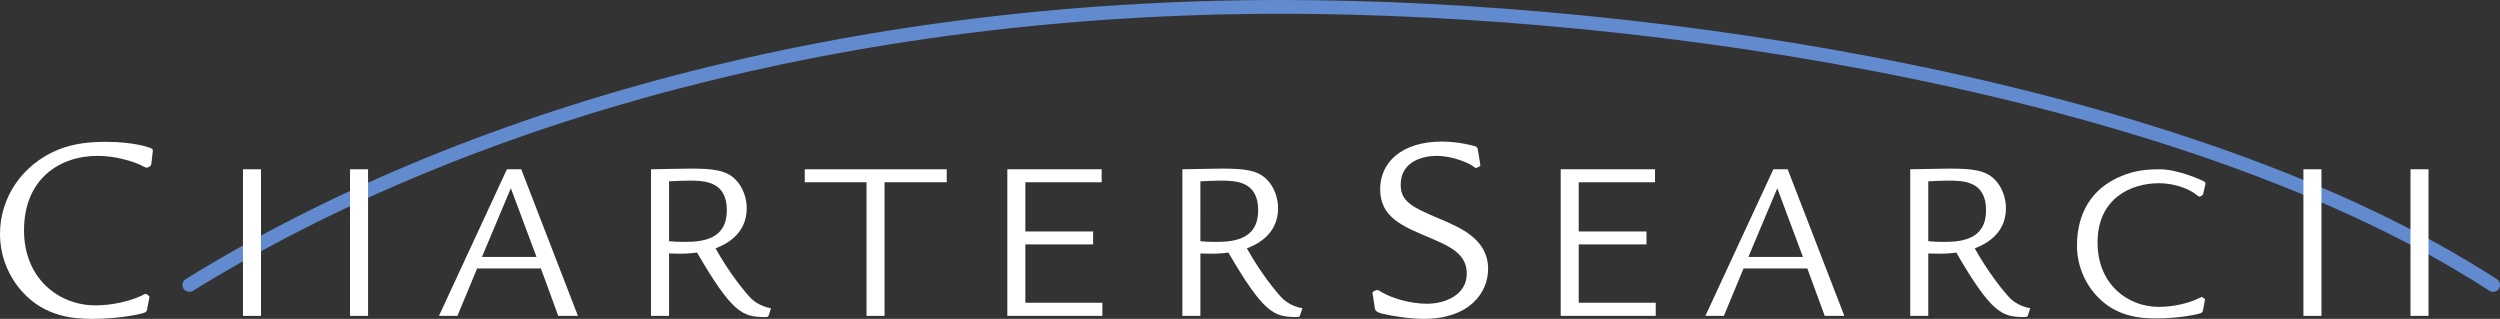 <?xml version="1.0" encoding="utf-8"?>
<!-- Generator: Adobe Illustrator 15.0.2, SVG Export Plug-In . SVG Version: 6.00 Build 0)  -->
<!DOCTYPE svg PUBLIC "-//W3C//DTD SVG 1.1//EN" "http://www.w3.org/Graphics/SVG/1.1/DTD/svg11.dtd">
<svg version="1.1" xmlns="http://www.w3.org/2000/svg" xmlns:xlink="http://www.w3.org/1999/xlink" x="0px" y="0px"
	 width="583.588px" height="74.435px" viewBox="0 0 583.588 74.435" enable-background="new 0 0 583.588 74.435"
	 xml:space="preserve">
<rect x="0" y="0" width="583.588" height="74.435" fill="#333333" stroke="none"/>
<g id="Layer_4" display="none">
	<path display="inline" fill="#FFFFFF" d="M37.141,26.053c-1.961,5.198-7.353,8.957-12.444,10.62
		c-4.253,1.39-10.242,0.354-10.879-4.925c-1.124-9.318,6.553-20.743,13.013-26.83c4.702-4.431-2.383-11.489-7.071-7.071
		C12.617,4.576,4.402,16.904,3.718,28.209c-0.884,1.729-0.774,3.994,0.337,5.583c0.403,2.074,1.128,4.072,2.259,5.94
		c4.615,7.621,14.472,8.73,22.227,6.196c8.189-2.676,15.209-9.176,18.243-17.217C49.064,22.666,39.395,20.079,37.141,26.053z"/>
	
		<rect x="-24.204" y="-31.784" display="inline" fill="#F9A2A2" stroke="#ED1C24" stroke-miterlimit="10" width="632" height="138"/>
</g>
<g id="Original" display="none">
	<g id="g10" transform="matrix(1.333,0,0,-1.333,0,138.627)" display="inline">
		<g id="g12" transform="scale(0.1)">
			<g id="g14">
				<g>
					<defs>
						<rect id="SVGID_1_" x="1872.191" y="691.259" width="632.528" height="138.624"/>
					</defs>
					<clipPath id="SVGID_2_">
						<use xlink:href="#SVGID_1_"  overflow="visible"/>
					</clipPath>
					<g id="g16" clip-path="url(#SVGID_2_)">
						<path id="path22" fill="#628BCF" d="M147.935,769.451c-4.039,0-7.983,2.036-10.261,5.728
							c-3.497,5.662-1.743,13.081,3.918,16.582c482.076,297.832,1155.623,488.65,1917.733,488.65
							c660.022,0,1595.31-143.167,2128.557-488.789c5.581-3.611,7.185-11.074,3.552-16.663c-3.611-5.581-11.074-7.185-16.663-3.552
							c-528.831,342.751-1458.889,484.907-2115.447,484.907c-757.771,0-1426.692-189.514-1905.07-485.046
							C152.285,770.037,150.095,769.451,147.935,769.451"/>
						<path id="path24" fill="#273679" d="M81.53,994.319c-0.469-6.621-8.518-7.581-8.518-7.581c-1.41,0-10.378,4.746-12.283,5.706
							c-15.579,6.577-43.466,15.095-73.696,15.095c-64.739,0-128.507-39.199-128.507-130.408
							c0-84.573,60.945-131.353,125.211-131.353c28.799,0,58.564,7.112,77.465,15.608c1.432,0.469,9.456,4.724,10.4,4.724
							c0.941,0,5.669-3.765,6.141-4.255c0.469-0.938,0-1.897,0-3.318l-3.79-19.827c-0.472-3.303-1.882-4.746-5.647-6.152
							c-3.79-1.428-41.111-10.408-89.769-10.408c-32.615,0-82.69,3.318-122.391,46.772c-25.507,27.891-39.672,64.277-39.672,102.07
							c0,62.856,38.262,121.45,102.056,147.422c27.393,11.353,57.158,13.696,83.628,13.696c47.23,0,76.055-9.456,79.845-11.821
							c2.355-1.406,2.355-3.75,1.879-5.662L81.53,994.319"/>
						<path id="path26" fill="#273679" d="M241.849,727.381h31.578v256.641h-31.578V727.381z"/>
						<path id="path28" fill="#273679" d="M429.28,727.381h31.582v256.641H429.28V727.381z"/>
						<path id="path30" fill="#273679" d="M755.783,830.586l-44.923,120.256l-50.585-120.256H755.783z M617.34,727.381h-32.369
							L703.96,984.021h25.118l99.185-256.641h-34.42l-30.366,82.969H651.753L617.34,727.381"/>
						<path id="path32" fill="#273679" d="M987.814,858.125c6.46-0.798,15.78-1.23,27.129-1.23c31.97,0,74.081,4.475,74.081,55.488
							c0,50.588-38.87,51.819-65.592,51.819c-6.068,0-23.877-0.432-35.618-1.23V858.125z M987.814,727.381h-31.582v256.641
							c8.921,0,48.571,1.216,69.232,1.216c39.668,0,62.739-2.812,78.519-19.006c13.359-12.971,19.841-33.245,19.841-50.215
							c0-48.186-40.47-64.768-54.642-70.43c23.881-42.539,49.391-74.099,61.542-87.048c2.809-2.424,14.158-14.165,35.599-17.812
							l-4.061-12.539c-0.798-2.834-3.607-2.834-6.46-2.834c-38.848,0-57.07,6.445-119.03,112.932
							c-8.881-1.194-19.801-2.856-48.959-1.626V727.381"/>
						<path id="path34" fill="#273679" d="M1365.092,961.346V727.381h-31.538v233.965h-108.109v22.676h248.558v-22.676H1365.092"/>
						<path id="path36" fill="#273679" d="M1611.625,750.43h134.817v-23.049h-166.37v256.641h165.143v-22.676h-133.59v-86.228
							h118.63v-22.639h-118.63V750.43"/>
						<path id="path38" fill="#273679" d="M1918.063,858.125c6.511-0.798,15.802-1.23,27.151-1.23
							c31.97,0,74.059,4.475,74.059,55.488c0,50.588-38.84,51.819-65.577,51.819c-6.061,0-23.873-0.432-35.632-1.23V858.125z
							 M1918.063,727.381h-31.538v256.641c8.888,0,48.549,1.216,69.199,1.216c39.668,0,62.75-2.812,78.549-19.006
							c13.319-12.971,19.83-33.245,19.83-50.215c0-48.186-40.488-64.768-54.65-70.43c23.87-42.539,49.369-74.099,61.52-87.048
							c2.871-2.424,14.162-14.165,35.632-17.812l-4.072-12.539c-0.798-2.834-3.611-2.834-6.438-2.834
							c-38.873,0-57.092,6.445-119.022,112.932c-8.91-1.194-19.849-2.856-49.01-1.626V727.381"/>
						<path id="path40" fill="#273679" d="M2408.126,992.444v-1.919c0-1.406-6.621-4.255-8.035-4.255
							c-0.93,0-5.193,3.787-8.503,5.684c-13.696,7.537-37.808,15.586-60,15.586c-20.325,0-62.834-7.559-62.834-50.544
							c0-30.256,21.262-39.69,68.958-60c36.885-15.608,84.097-35.903,84.097-87.422c0-41.587-32.578-87.422-112.881-87.422
							c-22.69,0-54.8,4.761-71.836,8.979c-4.263,0.959-12.268,3.303-13.228,8.071l-4.263,26.44c-0.454,2.812,0,3.281,0.469,3.75
							c0.967,0.959,6.167,3.325,7.09,3.325c3.325,0,7.09-3.325,9.932-4.731c17.959-9.917,48.201-19.351,77.959-19.351
							c30.242,0,69.448,14.648,69.448,52.91c0,34.98-31.172,48.201-64.248,62.358c-49.629,20.801-87.422,36.387-87.422,85.51
							c0,46.326,37.324,83.167,108.208,83.167c29.766,0,55.269-7.581,57.656-8.049c2.344-0.938,4.702-2.344,5.171-6.116
							L2408.126,992.444"/>
						<path id="path42" fill="#273679" d="M2580.443,750.43h134.81v-23.049h-166.37v256.641h165.139v-22.676h-133.579v-86.228
							h118.616v-22.639h-118.616V750.43"/>
						<path id="path44" fill="#273679" d="M2973.007,830.586l-44.941,120.256l-50.581-120.256H2973.007z M2834.55,727.381h-32.366
							l119.011,256.641h25.085l99.199-256.641h-34.387l-30.41,82.969h-111.716l-34.409-82.969"/>
						<path id="path46" fill="#273679" d="M3192.426,858.125c6.475-0.798,15.754-1.23,27.107-1.23
							c31.992,0,74.084,4.475,74.084,55.488c0,50.588-38.833,51.819-65.574,51.819c-6.072,0-23.899-0.432-35.618-1.23V858.125z
							 M3192.426,727.381h-31.582v256.641c8.899,0,48.567,1.216,69.229,1.216c39.668,0,62.739-2.812,78.538-19.006
							c13.323-12.971,19.827-33.245,19.827-50.215c0-48.186-40.496-64.768-54.653-70.43c23.87-42.539,49.38-74.099,61.509-87.048
							c2.871-2.424,14.18-14.165,35.64-17.812l-4.058-12.539c-0.798-2.834-3.611-2.834-6.438-2.834
							c-38.87,0-57.092,6.445-119.033,112.932c-8.892-1.194-19.856-2.856-48.977-1.626V727.381"/>
						<path id="path48" fill="#273679" d="M3674.162,942.654c-0.41-5.684-7.288-6.482-7.288-6.482c-1.23,0-7.463,5.178-8.943,6.189
							c-12.385,8.481-36.138,17.402-62.014,17.285c-48.062-0.212-107.153-25.818-107.153-103.945
							c0-72.458,52.251-112.559,107.271-112.559c24.712,0,50.222,6.079,66.409,13.359c1.208,0.432,8.079,4.043,8.877,4.043
							c0.842,0,4.915-3.237,5.281-3.611c0.432-0.82,0-1.641,0-2.849l-3.245-17.014c-0.396-2.812-1.604-4.043-4.863-5.273
							c-3.237-1.194-35.193-8.884-76.89-8.884c-27.949,0-70.818,2.812-104.846,40.093c-21.833,23.848-33.984,55.042-33.984,87.422
							c0,53.87,23.364,99.551,78.01,121.816c23.474,9.749,43.608,11.777,66.313,11.777c33.625,0,75.535-19.607,78.779-21.636
							c2.036-1.216,2.036-3.245,1.611-4.863L3674.162,942.654"/>
						<path id="path50" fill="#273679" d="M3849.21,727.381h31.597v256.641h-31.597V727.381z"/>
						<path id="path52" fill="#273679" d="M4036.681,727.381h31.523v256.641h-31.523V727.381z"/>
						<path id="path54" fill="#628BCF" d="M2516.715,243.953c-9.111,0-17.461,2.146-24.814,6.387
							c-7.449,4.314-11.228,9.785-11.228,16.245c0,3.706,1.201,6.819,3.582,9.207c2.41,2.388,5.244,3.589,8.423,3.589
							c3.75,0,6.812-1.348,9.075-4.043c2.249-2.637,3.391-5.522,3.391-8.584c0-0.806-0.146-2.161-0.483-4.153l-0.315-2.71
							c0-1.714,1.157-3.362,3.56-4.958c2.454-1.633,5.457-2.461,8.95-2.461c12.59,0,23.342,6.833,31.97,20.288
							c8.745,13.667,18.794,41.411,29.897,82.478l27.188,90.791h-31.267l2.512,8.518h31.655c0.454,1.589,1.392,4.688,2.695,8.833
							c14.568,53.577,38.577,80.757,71.353,80.757c9.39,0,16.707-2.124,21.724-6.306c5.054-4.204,7.61-8.452,7.61-12.62
							c0-6.057-3.025-9.258-8.782-9.258c-4.6,0-9.265,3.735-14.297,11.44c-3.289,5.142-7.258,7.734-11.807,7.734
							c-7.083,0-13.96-3.325-20.471-9.88c-6.541-6.592-13.909-24.924-21.907-54.463l-4.856-16.238h28.499l-2.527-8.518h-28.85
							l-27.686-93.779c-11.382-42.546-24.038-71.543-37.573-86.162C2548.305,251.409,2533.085,243.953,2516.715,243.953"/>
						<path id="path56" fill="#628BCF" d="M2690.885,316.631c-5.186,0-9.792,1.882-13.696,5.596
							c-3.911,3.721-5.903,9.229-5.903,16.384c0,5.742,2.695,16.831,8.013,32.944l16.362,49.138
							c3.765,11.404,5.662,18.384,5.662,20.728c0,1.926-0.461,3.398-1.34,4.343c-0.894,0.93-2.219,1.384-4.08,1.384
							c-3.933,0-8.767-3.201-14.363-9.514c-5.669-6.401-9.705-12.268-12.026-17.461l-0.205-0.417h-9.346l0.52,1.04
							c5.911,11.733,12.766,21.13,20.369,27.927c7.69,6.855,14.985,10.334,21.672,10.334c5.222,0,9.58-1.809,12.92-5.383
							c3.333-3.567,5.017-8.284,5.017-14.026c0-5.779-2.556-16.37-7.632-31.45l-13.74-41.851c-5.01-14.949-7.566-24.47-7.566-28.308
							c0-2.966,0.571-5.193,1.692-6.621c1.084-1.399,2.666-2.08,4.834-2.08c7.625,0,16.846,9.47,27.385,28.162l0.212,0.366h9.287
							l-0.491-1.033c-5.032-10.437-11.667-19.819-19.753-27.905C2706.53,320.777,2698.524,316.631,2690.885,316.631"/>
						<path id="path58" fill="#628BCF" d="M2837.831,316.631c-4.995,0-9.36,1.545-12.949,4.6c-3.625,3.076-5.486,7.676-5.486,13.674
							c0,4.98,2.439,14.429,7.434,28.923l17.234,49.138c4.57,13.279,6.892,21.958,6.892,25.818c0,3.296-0.725,5.764-2.153,7.339
							c-1.421,1.531-3.647,2.314-6.636,2.314c-7.874,0-18.413-9.558-31.362-28.418c-13.052-19.021-24.441-44.268-33.816-75.037
							l-8.042-26.257h-21.152l0.293,0.923l28.337,91.523c5.098,16.714,7.698,26.396,7.698,28.792c0,1.648-0.278,2.871-0.82,3.604
							c-0.513,0.674-1.333,1.003-2.498,1.003c-6.057,0-13.462-7.793-22.024-23.167l-0.205-0.359h-9.038l0.571,1.055
							c13.55,24.521,26.602,36.958,38.892,36.958c4.395,0,7.756-1.37,10.005-4.058c2.19-2.659,3.296-6.702,3.296-11.997
							c0-7.676-2.476-18.926-7.397-33.516c17.871,32.893,35.537,49.57,52.603,49.57c6.05,0,11.396-2.043,15.908-6.072
							c4.548-4.043,6.863-9.983,6.863-17.695c0-4.958-2.175-13.887-6.665-27.29l-17.227-51.409
							c-5.684-17.08-6.87-21.921-6.87-22.976c0-1.824,0.447-3.208,1.326-4.094c0.85-0.872,2.183-1.304,3.926-1.304
							c3.435,0,7.207,2.014,11.228,5.991c4.116,4.065,8.577,10.217,13.242,18.303l0.22,0.352h9.836l-0.579-1.069
							c-6.475-11.602-13.154-20.449-19.893-26.287C2851.996,319.62,2844.943,316.631,2837.831,316.631"/>
						<path id="path60" fill="#628BCF" d="M2972.34,449.566c-6.76,0-13.989-4.08-21.504-12.107
							c-7.603-8.13-16.033-22.427-25.02-42.495c-9.016-20.039-13.586-37.039-13.586-50.552c0-5.859,1.025-10.298,3.025-13.198
							c1.956-2.893,4.797-4.285,8.687-4.285c6.973,0,15.22,4.988,24.485,14.832c9.346,9.91,18.098,26.514,25.994,49.351
							c7.896,22.874,11.895,37.515,11.895,43.513c0,3.787-1.304,7.273-3.875,10.349
							C2979.921,448.013,2976.522,449.566,2972.34,449.566L2972.34,449.566z M2978.222,316.631c-5.881,0-10.4,1.816-13.44,5.413
							c-2.988,3.552-4.497,8.855-4.497,15.769c0,2.117,0.117,4.102,0.352,5.947c-14.692-18.003-28.542-27.129-41.221-27.129
							c-7.485,0-13.96,3.069-19.233,9.111c-5.251,6.006-7.91,14.773-7.91,26.089c0,15.63,4.38,32.622,13,50.508
							s19.453,31.963,32.205,41.821c12.788,9.88,24.075,14.897,33.56,14.897c4.958,0,9.25-1.187,12.744-3.508
							c3.076-2.036,5.625-4.995,7.625-8.796l19.175,63.186c2.915,9.456,3.53,12.729,3.53,13.813c0,2.358-0.615,3.962-1.89,4.915
							c-0.908,0.659-3.45,1.465-10.305,1.465h-5.479l2.527,8.203h0.527c15.432,0,27.883,1.934,37.009,5.742l0.271,0.059h5.01
							l-0.278-0.923l-51.899-169.68c-6.321-20.823-9.536-33.223-9.536-36.855c0-2.52,0.469-4.402,1.399-5.603
							c0.886-1.172,2.146-1.736,3.867-1.736c3.01,0,6.438,1.824,10.203,5.442c3.86,3.706,8.137,9.353,12.708,16.772l0.198,0.344h9.5
							l-0.579-1.055c-4.849-8.84-11.06-16.809-18.42-23.701C2991.471,320.169,2984.513,316.631,2978.222,316.631"/>
						<path id="path62" fill="#628BCF" d="M3074.982,240.73c-14.055,0-21.189,4.197-21.189,12.48c0,3.472,1.582,6.24,4.68,8.247
							c3.01,1.963,6.233,2.944,9.573,2.944c2.534,0,6.387-0.688,11.785-2.124c6.79-1.904,12.415-2.878,16.736-2.878
							c6.284,0,12.539,1.794,18.56,5.31c6.086,3.53,13.74,9.785,22.756,18.582c8.943,8.73,15.33,16.582,18.97,23.364
							c3.589,6.746,6.848,18.787,9.668,35.786c2.82,17.102,4.255,35.706,4.255,55.312c0,14.905-1.399,26.536-4.146,34.57
							c-2.673,7.815-5.918,11.77-9.639,11.77c-7.375,0-12.004-9.924-13.799-29.495l-0.059-0.645h-8.188l0.066,0.769
							c1.289,15.33,4.724,26.646,10.203,33.655c5.552,7.083,11.631,10.679,18.069,10.679c8.188,0,14.832-5.039,19.724-14.993
							c4.805-9.763,7.236-24.8,7.236-44.707c0-24.675-2.732-47.659-8.108-68.364c9.785,11.104,19.46,25.042,28.755,41.484
							c9.961,17.52,14.993,32.637,14.993,44.927c0,5.75-1.699,11.543-5.046,17.205c-3.545,5.852-5.266,10.195-5.266,13.257
							c0,2.952,0.894,5.574,2.666,7.778c1.787,2.256,4.006,3.413,6.584,3.413c4.124,0,7.529-2.344,10.144-6.973
							c2.52-4.526,3.801-11.206,3.801-19.856c0-12.891-4.014-28.835-11.924-47.41c-7.866-18.494-19.592-37.097-34.827-55.291
							c-15.176-18.105-30.505-34.702-45.564-49.351c-15.081-14.641-28.198-24.976-39.009-30.747
							C3096.603,243.66,3085.675,240.73,3074.982,240.73"/>
						<path id="path64" fill="#628BCF" d="M3321.164,449.727c-13.037,0-24.492-12.62-34.058-37.485
							c-9.646-25.115-14.531-47.505-14.531-66.541c0-5.61,1.479-10.452,4.38-14.399c2.886-3.926,6.76-5.83,11.821-5.83
							c13.989,0,25.708,13.608,34.856,40.444c9.229,27.085,13.901,48.04,13.901,62.285c0,7.222-1.377,12.678-4.131,16.245
							C3330.67,447.999,3326.671,449.727,3321.164,449.727z M3288.131,317.43c-9.067,0-17.131,3.545-23.95,10.532
							c-6.819,6.98-10.276,19.189-10.276,36.277c0,12.92,3.047,27.188,9.067,42.393c6.028,15.234,14.78,27.773,25.994,37.266
							c11.25,9.521,22.346,14.348,32.996,14.348c9.763,0,17.9-4.189,24.185-12.451c6.24-8.196,9.397-19.424,9.397-33.376
							c0-16.794-3.479-32.93-10.371-47.988c-6.899-15.095-15.667-26.814-26.067-34.841
							C3308.676,321.524,3298.253,317.43,3288.131,317.43"/>
						<path id="path66" fill="#628BCF" d="M3466.322,316.631c-5.457,0-9.631,1.553-12.356,4.614
							c-2.747,3.018-4.131,7.595-4.131,13.579c0,6.877,2.146,17.249,6.409,30.901c-17.49-32.585-35.068-49.094-52.324-49.094
							c-6.936,0-12.473,2.19-16.458,6.511c-3.977,4.299-5.991,9.719-5.991,16.113c0,6.233,2.109,16.252,6.46,30.659l17.593,57.854
							c2.549,8.481,3.838,13.616,3.838,15.256c0,2.402-1.069,3.479-3.486,3.479c-6.423,0-13.689-9.023-21.592-26.814l-0.183-0.425
							h-9.236l0.366,0.967c4.314,11.345,10.056,20.72,17.051,27.883c7.083,7.258,14.18,10.942,21.116,10.942
							c4.329,0,8.086-1.392,11.177-4.131c3.091-2.747,4.651-6.914,4.651-12.371c0-3.823-1.692-11.484-5.032-22.749l-17.981-59.641
							c-3.398-11.477-5.127-19.109-5.127-22.676c0-3.135,0.696-5.522,2.087-7.104c1.362-1.545,3.413-2.336,6.101-2.336
							c9.177,0,20.347,10.02,33.201,29.773c12.942,19.944,25.906,49.893,38.562,89.026l3.069,10.107h20.962l-0.3-0.938
							l-29.985-92.38c-4.746-14.832-7.156-23.921-7.156-27.026c0-2.549,0.491-4.453,1.45-5.676c0.938-1.187,2.336-1.765,4.277-1.765
							c7.83,0,15.41,8.796,22.559,26.155l0.19,0.439h8.269l-0.337-0.959C3494.835,329.471,3482.157,316.631,3466.322,316.631"/>
						<path id="path68" fill="#628BCF" d="M3548.412,318.726h-20.691l0.286,0.916l25.979,85.408
							c4.849,16.223,7.31,27.312,7.31,32.981c0,2.966-0.381,5.193-1.135,6.599c-0.674,1.26-1.67,1.875-2.996,1.875
							c-3.289,0-7.581-3.75-12.751-11.133c-5.288-7.603-9.089-14.597-11.279-20.779l-0.168-0.476h-8.635l0.374,0.959
							c4.512,12.056,10.283,22.478,17.102,30.981c6.936,8.621,13.916,13,20.771,13c4.863,0,8.525-1.985,10.906-5.903
							c2.322-3.809,3.501-9.587,3.501-17.197c0-7.932-1.707-18.479-5.229-32.109c0.542,1.223,1.128,2.556,1.75,4.014
							c7.881,17.878,14.919,30.996,20.933,38.972c6.108,8.108,12.349,12.224,18.523,12.224c3.911,0,7.104-1.274,9.492-3.787
							c2.373-2.483,3.574-5.522,3.574-9.023c0-3.398-1.011-6.218-3.003-8.379c-2-2.175-4.417-3.289-7.2-3.289
							c-3.098,0-6.248,1.875-9.382,5.566c-1.04,1.223-2.051,1.846-2.988,1.846c-3.45,0-10.437-6.65-24.089-38.32
							c-11.038-25.583-20.193-50.098-27.202-72.854L3548.412,318.726"/>
						<path id="path70" fill="#628BCF" d="M3832.68,450.54c-3.97,0-8.547-5.288-13.608-15.696
							c-5.142-10.569-7.749-26.221-7.749-46.523c0-1.904,0.073-4.043,0.198-6.365c8.503,11.543,14.993,22.302,19.307,32
							c4.504,10.107,6.79,19.307,6.79,27.312c0,3.208-0.432,5.61-1.282,7.141C3835.543,449.837,3834.342,450.54,3832.68,450.54z
							 M3737.135,316.631c-9.104,0-16.091,2.842-20.764,8.459c-4.658,5.574-7.017,12.605-7.017,20.896
							c0,17.988,11.697,43.682,34.775,76.37c4.182,5.742,7.031,9.792,8.635,12.268c-3.882-1.853-7.61-2.776-11.111-2.776
							c-3.94,0-8.123,2.073-12.429,6.152c-1.663,1.67-3.149,2.542-4.329,2.542c-2.241,0-4.131-1.97-5.632-5.823l-0.63-1.912h-8.364
							l0.234,0.886c4.255,16.289,10.181,24.551,17.607,24.551c4.49,0,9.17-2.798,13.923-8.306
							c8.357-9.565,14.136-10.159,16.641-0.769c1.809,6.562,4.585,9.888,8.269,9.888c4.731,0,5.706-2.849,5.706-5.229
							c0-0.981-0.93-3.896-8.958-17.739c-13.542-23.02-22.478-42.341-26.587-57.437c-4.116-15.117-6.196-25.613-6.196-31.201
							c0-5.281,1.296-9.836,3.823-13.528c2.52-3.633,5.999-5.398,10.627-5.398c6.892,0,15.044,3.369,24.236,10.005
							c9.17,6.636,16.589,13.337,22.075,19.907c-0.308,2.571-0.461,5.361-0.461,8.32c0,22.119,4.526,43.206,13.44,62.659
							c8.994,19.666,18.706,29.641,28.835,29.641c4.321,0,7.581-1.567,9.705-4.666c2.065-3.01,3.091-7.537,3.091-13.433
							c0-9.961-2.805-21.006-8.357-32.82c-5.493-11.733-13.901-24.595-24.983-38.24c0.989-13.315,3.691-23.774,8.035-31.099
							c4.299-7.244,9.697-10.92,16.069-10.92c6.116,0,13.389,3.699,21.592,11.016c8.269,7.354,15.776,18.64,22.295,33.545
							c6.541,14.912,9.851,27.671,9.851,37.932c0,6.094-1.707,12.861-5.09,20.134c-3.149,6.731-4.739,12.458-4.739,17.043
							c0,3.479,0.959,6.299,2.842,8.364c1.926,2.087,4.028,3.142,6.248,3.142c3.259,0,6.284-2.227,8.994-6.628
							c2.637-4.27,3.97-11.44,3.97-21.299c0-14.202-3.457-31.685-10.276-51.958c-6.819-20.354-16.479-36.006-28.718-46.516
							c-12.283-10.532-24.221-15.864-35.508-15.864c-9.624,0-17.534,3.574-23.511,10.627c-5.559,6.577-9.221,13.469-10.898,20.508
							c-9.99-10.151-19.761-17.944-29.055-23.159C3755.417,319.371,3746.012,316.631,3737.135,316.631"/>
						<path id="path72" fill="#628BCF" d="M3985.331,514.502c-4.146,0-7.698,1.516-10.518,4.497
							c-2.798,2.974-4.219,6.482-4.219,10.393c0,4.058,1.458,7.559,4.329,10.422s6.357,4.321,10.408,4.321
							c4.043,0,7.544-1.458,10.415-4.321s4.314-6.365,4.314-10.422c0-4.05-1.45-7.573-4.314-10.488
							S3989.381,514.502,3985.331,514.502z M3951.625,316.631c-5.2,0-9.822,1.882-13.711,5.596
							c-3.911,3.706-5.889,9.221-5.889,16.384c0,5.801,2.688,16.89,7.998,32.944l16.37,49.138
							c3.743,11.367,5.647,18.34,5.647,20.728c0,1.948-0.447,3.406-1.326,4.343c-0.872,0.916-2.249,1.384-4.072,1.384
							c-3.962,0-8.789-3.201-14.37-9.5c-5.676-6.445-9.741-12.319-12.048-17.476l-0.198-0.417h-9.353l0.527,1.04
							c5.933,11.741,12.795,21.138,20.391,27.927c7.661,6.855,14.956,10.334,21.65,10.334c5.215,0,9.573-1.809,12.92-5.383
							c3.354-3.574,5.039-8.291,5.039-14.026c0-5.801-2.498-16.091-7.639-31.45l-13.77-41.851c-5.01-15-7.559-24.529-7.559-28.308
							c0-2.952,0.579-5.178,1.707-6.621c1.091-1.399,2.673-2.08,4.819-2.08c7.646,0,16.86,9.47,27.393,28.162l0.205,0.366h9.287
							l-0.491-1.033c-5.046-10.474-11.689-19.863-19.739-27.905C3967.262,320.777,3959.264,316.631,3951.625,316.631"/>
						<path id="path74" fill="#628BCF" d="M4098.534,316.631c-4.98,0-9.338,1.545-12.935,4.6c-3.647,3.076-5.486,7.676-5.486,13.674
							c0,4.922,2.417,14.37,7.441,28.923l17.249,49.138c4.548,13.293,6.877,21.973,6.877,25.818c0,3.296-0.725,5.764-2.146,7.339
							c-1.414,1.531-3.662,2.314-6.643,2.314c-7.859,0-18.42-9.558-31.392-28.418c-13.03-18.984-24.397-44.238-33.787-75.037
							l-8.049-26.257h-21.152l0.271,0.923l28.359,91.523c5.098,16.736,7.698,26.426,7.698,28.792c0,1.67-0.271,2.878-0.82,3.604
							c-0.527,0.674-1.348,1.003-2.52,1.003c-6.057,0-13.455-7.793-22.009-23.167l-0.198-0.359h-9.038l0.586,1.055
							c13.733,24.866,26.44,36.958,38.884,36.958c4.417,0,7.778-1.37,9.976-4.058c2.234-2.673,3.325-6.599,3.325-11.997
							c0-7.676-2.483-18.926-7.405-33.516c17.871,32.893,35.53,49.57,52.581,49.57c6.072,0,11.44-2.043,15.959-6.072
							c4.534-4.05,6.833-9.998,6.833-17.695c0-4.937-2.175-13.865-6.643-27.29l-17.227-51.409
							c-5.706-17.051-6.892-21.907-6.892-22.976c0-1.824,0.432-3.208,1.311-4.094c0.901-0.879,2.19-1.304,3.918-1.304
							c3.442,0,7.229,2.014,11.272,5.991c4.109,4.065,8.555,10.217,13.25,18.303l0.19,0.352h9.836l-0.579-1.069
							c-6.453-11.609-13.147-20.457-19.9-26.287C4112.736,319.62,4105.661,316.631,4098.534,316.631"/>
						<path id="path76" fill="#628BCF" d="M4224.372,451.016c-9.119,0-17.71-7.764-25.525-23.057
							c-7.932-15.447-11.931-30.439-11.931-44.546c0-5.793,1.641-10.51,4.878-14.019c3.223-3.486,7.31-5.251,12.107-5.251
							c5.706,0,10.862,2.314,15.374,6.87c4.592,4.651,9.141,13.396,13.542,26.001c4.409,12.627,6.658,23.555,6.658,32.476
							c0,7.207-1.289,12.678-3.831,16.274C4233.124,449.295,4229.455,451.016,4224.372,451.016z M4186.835,242.671
							c-19.475,0-34.878,3.23-45.798,9.609c-11.03,6.438-16.626,14.619-16.626,24.302c0,7.163,2.732,13.264,8.123,18.164
							c5.383,4.885,10.078,7.354,14.011,7.354c5.251,0,6.372-2.651,6.372-4.893c0-1.721-1.333-3.933-4.072-6.782
							c-4.248-4.563-6.401-9.067-6.401-13.359c0-6.724,3.472-12.751,10.334-17.966c6.943-5.244,17.747-7.917,32.124-7.917
							c15.469,0,27.341,2.681,35.295,7.961c7.866,5.208,11.858,11.36,11.858,18.281c0,5.486-2.703,9.836-8.21,13.279
							c-5.618,3.494-18.018,7.478-36.848,11.858c-16.846,3.933-27.012,7.954-31.121,12.305c-4.189,4.189-6.321,8.862-6.321,13.879
							c0,6.958,3.53,13.616,10.54,19.812c6.592,5.83,15.82,10.02,27.48,12.458c-6.248,3.779-11.052,8.613-14.333,14.385
							c-3.538,6.255-5.31,13.821-5.31,22.507c0,15.806,5.706,30.081,16.934,42.458c11.272,12.4,24.177,18.691,38.379,18.691
							c4.453,0,8.687-0.725,12.598-2.146c3.669-1.355,7.104-3.42,10.173-6.167c7.068,5.72,13.066,8.621,17.827,8.621
							c4.072,0,7.419-1.172,10.005-3.486c2.615-2.314,3.948-5.281,3.948-8.826c0-5.53-2.812-8.445-8.152-8.445
							c-3.018,0-5.969,1.941-8.767,5.779c-3.164,4.336-6.028,4.292-9.375-0.11c4.182-7.09,6.313-15.586,6.313-25.254
							c0-18.691-5.552-33.662-16.487-44.502c-11.03-10.811-24.617-17.336-40.371-19.373c-22.793-2.952-34.351-9.016-34.351-18.018
							c0-2.798,1.23-5.032,3.75-6.848c2.578-1.868,8.181-3.721,16.641-5.515c14.919-3.347,27.239-6.387,36.599-9.053
							c9.551-2.717,16.736-6.79,21.387-12.085c4.666-5.317,7.031-11.697,7.031-18.94c0-11.162-5.75-21.072-17.051-29.458
							C4223.712,246.89,4207.511,242.671,4186.835,242.671"/>
						<path id="path78" fill="#628BCF" d="M4302.016,316.631c-11.206,0-19.753,2.527-25.371,7.507
							c-5.684,5.017-8.555,10.481-8.555,16.252c0,3.135,0.894,5.889,2.651,8.174c1.802,2.329,4.146,3.501,6.929,3.501
							c6.167,0,9.434-3.435,9.434-9.902c0-1.45-0.33-3.457-0.996-6.145c-0.425-1.165-0.63-2-0.63-2.563
							c0-2.322,1.516-4.299,4.636-6.064c3.208-1.809,7.097-2.732,11.572-2.732c6.995,0,13.455,2.256,19.219,6.709
							c5.706,4.409,8.599,10.583,8.599,18.362c0,6.833-4.153,17.827-12.341,32.688c-9.69,17.41-14.597,30.374-14.575,38.518
							c0,10.488,4.197,19.453,12.488,26.653c8.276,7.178,17.812,10.825,28.337,10.825c7.764,0,14.48-1.992,19.995-5.94
							c5.596-3.984,8.438-8.357,8.438-12.986c0-7.661-4.241-9.265-7.8-9.265c-3.889,0-6.716,3.413-8.43,10.129
							c-1.641,6.746-6.006,10.02-13.33,10.02c-5.933,0-11.147-1.641-15.513-4.885c-4.299-3.186-6.489-7.405-6.489-12.546
							c0-7.2,3.604-17.234,10.715-29.839c6.877-11.821,11.345-20.552,13.645-26.697c2.329-6.167,3.508-12.598,3.508-19.102
							c0-10.144-3.933-19.548-11.704-27.957C4328.661,320.909,4317.082,316.631,4302.016,316.631"/>
						<path id="path80" fill="#628BCF" d="M4488.556,497.027l24.119-50.273l23.196,50.273h24.565v-3.259
							c-4.175-0.117-6.819-0.864-7.991-2.234c-1.179-1.384-1.758-4.585-1.758-9.624v-41.133c0-4.98,0.549-8.086,1.655-9.316
							c1.113-1.238,3.809-1.97,8.093-2.205v-3.164h-34.995v3.164c4.343,0.117,7.17,0.879,8.503,2.285
							c1.311,1.406,1.97,4.453,1.97,9.141v43.242l-26.931-57.832h-2.791l-27.151,57.048v-42.363c0-4.512,0.513-7.559,1.538-9.141
							s3.245-2.38,6.643-2.38h3.171v-3.164h-26.902v3.164c4.102,0,6.782,0.688,8.049,2.065c1.252,1.377,1.875,4.526,1.875,9.456
							v40.957c0,5.215-0.564,8.518-1.707,9.924c-1.15,1.406-3.875,2.109-8.218,2.109v3.259H4488.556z M4391.605,497.027h63.875
							l1.941-17.673h-2.988c-0.293,2.93-1.501,5.728-3.633,8.394c-2.124,2.666-6.584,4.006-13.359,4.006h-6.57v-50.896
							c0-4.922,0.593-8.035,1.765-9.36c1.165-1.311,3.684-2.065,7.559-2.241v-3.164h-32.871v3.164
							c3.223,0.234,5.508,0.806,6.819,1.714c1.318,0.908,1.97,4.182,1.97,9.807v50.977h-6.68c-5.801,0-9.829-0.974-12.07-2.908
							c-2.271-1.934-3.809-5.098-4.629-9.492h-2.988L4391.605,497.027"/>
					</g>
				</g>
			</g>
		</g>
	</g>
</g>
<g id="Layer_2">
	<g id="g10_1_" transform="matrix(1.333,0,0,-1.333,0,138.627)" display="none">
		<g id="g12_1_" transform="scale(0.1)" display="inline">
			<g id="g14_1_">
				<g>
					<defs>
						<rect id="SVGID_3_" x="1872.191" y="691.259" width="632.528" height="138.624"/>
					</defs>
					<clipPath id="SVGID_4_">
						<use xlink:href="#SVGID_3_"  overflow="visible"/>
					</clipPath>
				</g>
			</g>
		</g>
	</g>
	<g id="g16_1_">
		<path id="path22_1_" fill="#628BCF" d="M44.195,68.128c-0.539,0-1.064-0.271-1.368-0.764c-0.466-0.755-0.232-1.744,0.522-2.211
			C107.626,25.442,197.432,0,299.047,0c88.003,0,212.708,19.089,283.808,65.172c0.744,0.481,0.958,1.477,0.474,2.222
			c-0.481,0.744-1.477,0.958-2.222,0.474c-70.511-45.7-194.519-64.654-282.06-64.654c-101.037,0-190.226,25.269-254.01,64.673
			C44.775,68.05,44.483,68.128,44.195,68.128"/>
		<path id="path24_1_" fill="#FFFFFF" d="M35.341,38.146c-0.062,0.883-1.136,1.011-1.136,1.011c-0.188,0-1.384-0.633-1.638-0.761
			c-2.077-0.877-5.795-2.013-9.826-2.013c-8.632,0-17.134,5.227-17.134,17.388c0,11.276,8.126,17.514,16.695,17.514
			c3.84,0,7.809-0.948,10.329-2.081c0.191-0.062,1.261-0.63,1.387-0.63c0.125,0,0.756,0.502,0.819,0.567
			c0.062,0.125,0,0.253,0,0.442l-0.505,2.644c-0.063,0.44-0.251,0.633-0.753,0.82c-0.505,0.19-5.481,1.388-11.969,1.388
			c-4.349,0-11.025-0.442-16.319-6.236C1.889,64.479,0,59.628,0,54.589c0-8.381,5.102-16.193,13.607-19.656
			c3.652-1.514,7.621-1.826,11.15-1.826c6.297,0,10.141,1.261,10.646,1.576c0.314,0.188,0.314,0.5,0.25,0.755L35.341,38.146"/>
		<path id="path26_1_" fill="#FFFFFF" d="M56.717,73.737h4.21V39.519h-4.21V73.737z"/>
		<path id="path28_1_" fill="#FFFFFF" d="M81.708,73.737h4.211V39.519h-4.211V73.737z"/>
		<path id="path30_1_" fill="#FFFFFF" d="M125.241,59.977l-5.99-16.034l-6.745,16.034H125.241z M106.782,73.737h-4.316
			l15.865-34.219h3.349l13.225,34.219h-4.589l-4.049-11.062h-14.896L106.782,73.737"/>
		<path id="path32_1_" fill="#FFFFFF" d="M156.179,56.305c0.861,0.106,2.104,0.164,3.617,0.164c4.263,0,9.877-0.597,9.877-7.398
			c0-6.745-5.183-6.909-8.746-6.909c-0.809,0-3.184,0.058-4.749,0.164V56.305z M156.179,73.737h-4.211V39.519
			c1.189,0,6.476-0.162,9.231-0.162c5.289,0,8.365,0.375,10.469,2.534c1.781,1.729,2.646,4.433,2.646,6.695
			c0,6.425-5.396,8.636-7.286,9.391c3.184,5.672,6.585,9.88,8.206,11.606c0.375,0.323,1.888,1.889,4.747,2.375l-0.542,1.672
			c-0.106,0.378-0.481,0.378-0.861,0.378c-5.18,0-7.609-0.859-15.871-15.058c-1.184,0.159-2.64,0.381-6.528,0.217V73.737"/>
		<path id="path34_1_" fill="#FFFFFF" d="M206.482,42.542v31.195h-4.205V42.542h-14.415v-3.023h33.141v3.023H206.482"/>
		<path id="path36_1_" fill="#FFFFFF" d="M239.354,70.664h17.976v3.073h-22.183V39.519h22.019v3.023h-17.812v11.497h15.817v3.019
			h-15.817V70.664"/>
		<path id="path38_1_" fill="#FFFFFF" d="M280.212,56.305c0.868,0.106,2.107,0.164,3.62,0.164c4.263,0,9.875-0.597,9.875-7.398
			c0-6.745-5.179-6.909-8.744-6.909c-0.808,0-3.183,0.058-4.751,0.164V56.305z M280.212,73.737h-4.205V39.519
			c1.185,0,6.473-0.162,9.227-0.162c5.289,0,8.367,0.375,10.473,2.534c1.776,1.729,2.645,4.433,2.645,6.695
			c0,6.425-5.399,8.636-7.287,9.391c3.183,5.672,6.583,9.88,8.203,11.606c0.383,0.323,1.888,1.889,4.751,2.375l-0.543,1.672
			c-0.106,0.378-0.481,0.378-0.858,0.378c-5.184,0-7.612-0.859-15.87-15.058c-1.188,0.159-2.646,0.381-6.535,0.217V73.737"/>
		<path id="path40_1_" fill="#FFFFFF" d="M345.554,38.396v0.256c0,0.188-0.883,0.567-1.071,0.567c-0.124,0-0.692-0.505-1.134-0.758
			c-1.826-1.005-5.041-2.078-8-2.078c-2.71,0-8.378,1.008-8.378,6.739c0,4.034,2.835,5.292,9.194,8
			c4.918,2.081,11.213,4.787,11.213,11.656c0,5.545-4.344,11.656-15.051,11.656c-3.025,0-7.307-0.635-9.578-1.197
			c-0.568-0.128-1.636-0.44-1.764-1.076l-0.568-3.525c-0.061-0.375,0-0.438,0.062-0.5c0.129-0.128,0.822-0.443,0.945-0.443
			c0.443,0,0.945,0.443,1.324,0.631c2.395,1.322,6.427,2.58,10.395,2.58c4.032,0,9.26-1.953,9.26-7.055
			c0-4.664-4.156-6.427-8.566-8.314c-6.617-2.773-11.656-4.852-11.656-11.401c0-6.177,4.977-11.089,14.428-11.089
			c3.969,0,7.369,1.011,7.688,1.073c0.312,0.125,0.627,0.312,0.689,0.815L345.554,38.396"/>
		<path id="path42_1_" fill="#FFFFFF" d="M368.53,70.664h17.975v3.073h-22.183V39.519h22.019v3.023H368.53v11.497h15.815v3.019
			H368.53V70.664"/>
		<path id="path44_1_" fill="#FFFFFF" d="M420.872,59.977l-5.992-16.034l-6.744,16.034H420.872z M402.411,73.737h-4.315
			l15.868-34.219h3.345l13.227,34.219h-4.585l-4.055-11.062H407L402.411,73.737"/>
		<path id="path46_1_" fill="#FFFFFF" d="M450.127,56.305c0.863,0.106,2.101,0.164,3.614,0.164c4.266,0,9.878-0.597,9.878-7.398
			c0-6.745-5.178-6.909-8.743-6.909c-0.81,0-3.187,0.058-4.749,0.164V56.305z M450.127,73.737h-4.211V39.519
			c1.187,0,6.476-0.162,9.23-0.162c5.289,0,8.365,0.375,10.472,2.534c1.776,1.729,2.644,4.433,2.644,6.695
			c0,6.425-5.399,8.636-7.287,9.391c3.183,5.672,6.584,9.88,8.201,11.606c0.383,0.323,1.891,1.889,4.752,2.375l-0.541,1.672
			c-0.106,0.378-0.481,0.378-0.858,0.378c-5.183,0-7.612-0.859-15.871-15.058c-1.186,0.159-2.647,0.381-6.53,0.217V73.737"/>
		<path id="path48_1_" fill="#FFFFFF" d="M514.359,45.034c-0.055,0.758-0.972,0.864-0.972,0.864c-0.164,0-0.995-0.69-1.192-0.825
			c-1.651-1.131-4.818-2.32-8.269-2.305c-6.408,0.028-14.287,3.442-14.287,13.859c0,9.661,6.967,15.008,14.303,15.008
			c3.295,0,6.696-0.811,8.854-1.781c0.161-0.058,1.077-0.539,1.184-0.539c0.112,0,0.655,0.432,0.704,0.481
			c0.058,0.109,0,0.219,0,0.38l-0.433,2.269c-0.053,0.375-0.214,0.539-0.648,0.703c-0.432,0.159-4.692,1.185-10.252,1.185
			c-3.727,0-9.442-0.375-13.979-5.346c-2.911-3.18-4.531-7.339-4.531-11.656c0-7.183,3.115-13.273,10.401-16.242
			c3.13-1.3,5.814-1.57,8.842-1.57c4.483,0,10.071,2.614,10.504,2.885c0.271,0.162,0.271,0.433,0.215,0.648L514.359,45.034"/>
		<path id="path50_1_" fill="#FFFFFF" d="M537.699,73.737h4.213V39.519h-4.213V73.737z"/>
		<path id="path52_1_" fill="#FFFFFF" d="M562.695,73.737h4.203V39.519h-4.203V73.737z"/>
	</g>
</g>
<g id="Layer_5" display="none">
	<g id="g16_2_" display="inline">
		<path id="path22_2_" fill="#FFFFFF" d="M44.195,68.128c-0.539,0-1.064-0.271-1.368-0.764c-0.466-0.755-0.232-1.744,0.522-2.211
			C107.626,25.442,197.432,0,299.047,0c88.003,0,212.708,19.089,283.808,65.172c0.744,0.481,0.958,1.477,0.474,2.222
			c-0.481,0.744-1.477,0.958-2.222,0.474c-70.511-45.7-194.519-64.654-282.06-64.654c-101.037,0-190.226,25.269-254.01,64.673
			C44.775,68.05,44.483,68.128,44.195,68.128"/>
		<path id="path24_2_" fill="#FFFFFF" d="M35.341,38.146c-0.062,0.883-1.136,1.011-1.136,1.011c-0.188,0-1.384-0.633-1.638-0.761
			c-2.077-0.877-5.795-2.013-9.826-2.013c-8.632,0-17.134,5.227-17.134,17.388c0,11.276,8.126,17.514,16.695,17.514
			c3.84,0,7.809-0.948,10.329-2.081c0.191-0.062,1.261-0.63,1.387-0.63c0.125,0,0.756,0.502,0.819,0.567
			c0.062,0.125,0,0.253,0,0.442l-0.505,2.644c-0.063,0.44-0.251,0.633-0.753,0.82c-0.505,0.19-5.481,1.388-11.969,1.388
			c-4.349,0-11.025-0.442-16.319-6.236C1.889,64.479,0,59.628,0,54.589c0-8.381,5.102-16.193,13.607-19.656
			c3.652-1.514,7.621-1.826,11.15-1.826c6.297,0,10.141,1.261,10.646,1.576c0.314,0.188,0.314,0.5,0.25,0.755L35.341,38.146"/>
		<path id="path26_2_" fill="#FFFFFF" d="M56.717,73.737h4.21V39.519h-4.21V73.737z"/>
		<path id="path28_2_" fill="#FFFFFF" d="M81.708,73.737h4.211V39.519h-4.211V73.737z"/>
		<path id="path30_2_" fill="#FFFFFF" d="M125.241,59.977l-5.99-16.034l-6.745,16.034H125.241z M106.782,73.737h-4.316
			l15.865-34.219h3.349l13.225,34.219h-4.589l-4.049-11.062h-14.896L106.782,73.737"/>
		<path id="path32_2_" fill="#FFFFFF" d="M156.179,56.305c0.861,0.106,2.104,0.164,3.617,0.164c4.263,0,9.877-0.597,9.877-7.398
			c0-6.745-5.183-6.909-8.746-6.909c-0.809,0-3.184,0.058-4.749,0.164V56.305z M156.179,73.737h-4.211V39.519
			c1.189,0,6.476-0.162,9.231-0.162c5.289,0,8.365,0.375,10.469,2.534c1.781,1.729,2.646,4.433,2.646,6.695
			c0,6.425-5.396,8.636-7.286,9.391c3.184,5.672,6.585,9.88,8.206,11.606c0.375,0.323,1.888,1.889,4.747,2.375l-0.542,1.672
			c-0.106,0.378-0.481,0.378-0.861,0.378c-5.18,0-7.609-0.859-15.871-15.058c-1.184,0.159-2.64,0.381-6.528,0.217V73.737"/>
		<path id="path34_2_" fill="#FFFFFF" d="M206.482,42.542v31.195h-4.205V42.542h-14.415v-3.023h33.141v3.023H206.482"/>
		<path id="path36_2_" fill="#FFFFFF" d="M239.354,70.664h17.976v3.073h-22.183V39.519h22.019v3.023h-17.812v11.497h15.817v3.019
			h-15.817V70.664"/>
		<path id="path38_2_" fill="#FFFFFF" d="M280.212,56.305c0.868,0.106,2.107,0.164,3.62,0.164c4.263,0,9.875-0.597,9.875-7.398
			c0-6.745-5.179-6.909-8.744-6.909c-0.808,0-3.183,0.058-4.751,0.164V56.305z M280.212,73.737h-4.205V39.519
			c1.185,0,6.473-0.162,9.227-0.162c5.289,0,8.367,0.375,10.473,2.534c1.776,1.729,2.645,4.433,2.645,6.695
			c0,6.425-5.399,8.636-7.287,9.391c3.183,5.672,6.583,9.88,8.203,11.606c0.383,0.323,1.888,1.889,4.751,2.375l-0.543,1.672
			c-0.106,0.378-0.481,0.378-0.858,0.378c-5.184,0-7.612-0.859-15.87-15.058c-1.188,0.159-2.646,0.381-6.535,0.217V73.737"/>
		<path id="path40_2_" fill="#FFFFFF" d="M345.554,38.396v0.256c0,0.188-0.883,0.567-1.071,0.567c-0.124,0-0.692-0.505-1.134-0.758
			c-1.826-1.005-5.041-2.078-8-2.078c-2.71,0-8.378,1.008-8.378,6.739c0,4.034,2.835,5.292,9.194,8
			c4.918,2.081,11.213,4.787,11.213,11.656c0,5.545-4.344,11.656-15.051,11.656c-3.025,0-7.307-0.635-9.578-1.197
			c-0.568-0.128-1.636-0.44-1.764-1.076l-0.568-3.525c-0.061-0.375,0-0.438,0.062-0.5c0.129-0.128,0.822-0.443,0.945-0.443
			c0.443,0,0.945,0.443,1.324,0.631c2.395,1.322,6.427,2.58,10.395,2.58c4.032,0,9.26-1.953,9.26-7.055
			c0-4.664-4.156-6.427-8.566-8.314c-6.617-2.773-11.656-4.852-11.656-11.401c0-6.177,4.977-11.089,14.428-11.089
			c3.969,0,7.369,1.011,7.688,1.073c0.312,0.125,0.627,0.312,0.689,0.815L345.554,38.396"/>
		<path id="path42_2_" fill="#FFFFFF" d="M368.53,70.664h17.975v3.073h-22.183V39.519h22.019v3.023H368.53v11.497h15.815v3.019
			H368.53V70.664"/>
		<path id="path44_2_" fill="#FFFFFF" d="M420.872,59.977l-5.992-16.034l-6.744,16.034H420.872z M402.411,73.737h-4.315
			l15.868-34.219h3.345l13.227,34.219h-4.585l-4.055-11.062H407L402.411,73.737"/>
		<path id="path46_2_" fill="#FFFFFF" d="M450.127,56.305c0.863,0.106,2.101,0.164,3.614,0.164c4.266,0,9.878-0.597,9.878-7.398
			c0-6.745-5.178-6.909-8.743-6.909c-0.81,0-3.187,0.058-4.749,0.164V56.305z M450.127,73.737h-4.211V39.519
			c1.187,0,6.476-0.162,9.23-0.162c5.289,0,8.365,0.375,10.472,2.534c1.776,1.729,2.644,4.433,2.644,6.695
			c0,6.425-5.399,8.636-7.287,9.391c3.183,5.672,6.584,9.88,8.201,11.606c0.383,0.323,1.891,1.889,4.752,2.375l-0.541,1.672
			c-0.106,0.378-0.481,0.378-0.858,0.378c-5.183,0-7.612-0.859-15.871-15.058c-1.186,0.159-2.647,0.381-6.53,0.217V73.737"/>
		<path id="path48_2_" fill="#FFFFFF" d="M514.359,45.034c-0.055,0.758-0.972,0.864-0.972,0.864c-0.164,0-0.995-0.69-1.192-0.825
			c-1.651-1.131-4.818-2.32-8.269-2.305c-6.408,0.028-14.287,3.442-14.287,13.859c0,9.661,6.967,15.008,14.303,15.008
			c3.295,0,6.696-0.811,8.854-1.781c0.161-0.058,1.077-0.539,1.184-0.539c0.112,0,0.655,0.432,0.704,0.481
			c0.058,0.109,0,0.219,0,0.38l-0.433,2.269c-0.053,0.375-0.214,0.539-0.648,0.703c-0.432,0.159-4.692,1.185-10.252,1.185
			c-3.727,0-9.442-0.375-13.979-5.346c-2.911-3.18-4.531-7.339-4.531-11.656c0-7.183,3.115-13.273,10.401-16.242
			c3.13-1.3,5.814-1.57,8.842-1.57c4.483,0,10.071,2.614,10.504,2.885c0.271,0.162,0.271,0.433,0.215,0.648L514.359,45.034"/>
		<path id="path50_2_" fill="#FFFFFF" d="M537.699,73.737h4.213V39.519h-4.213V73.737z"/>
		<path id="path52_2_" fill="#FFFFFF" d="M562.695,73.737h4.203V39.519h-4.203V73.737z"/>
	</g>
</g>
</svg>
